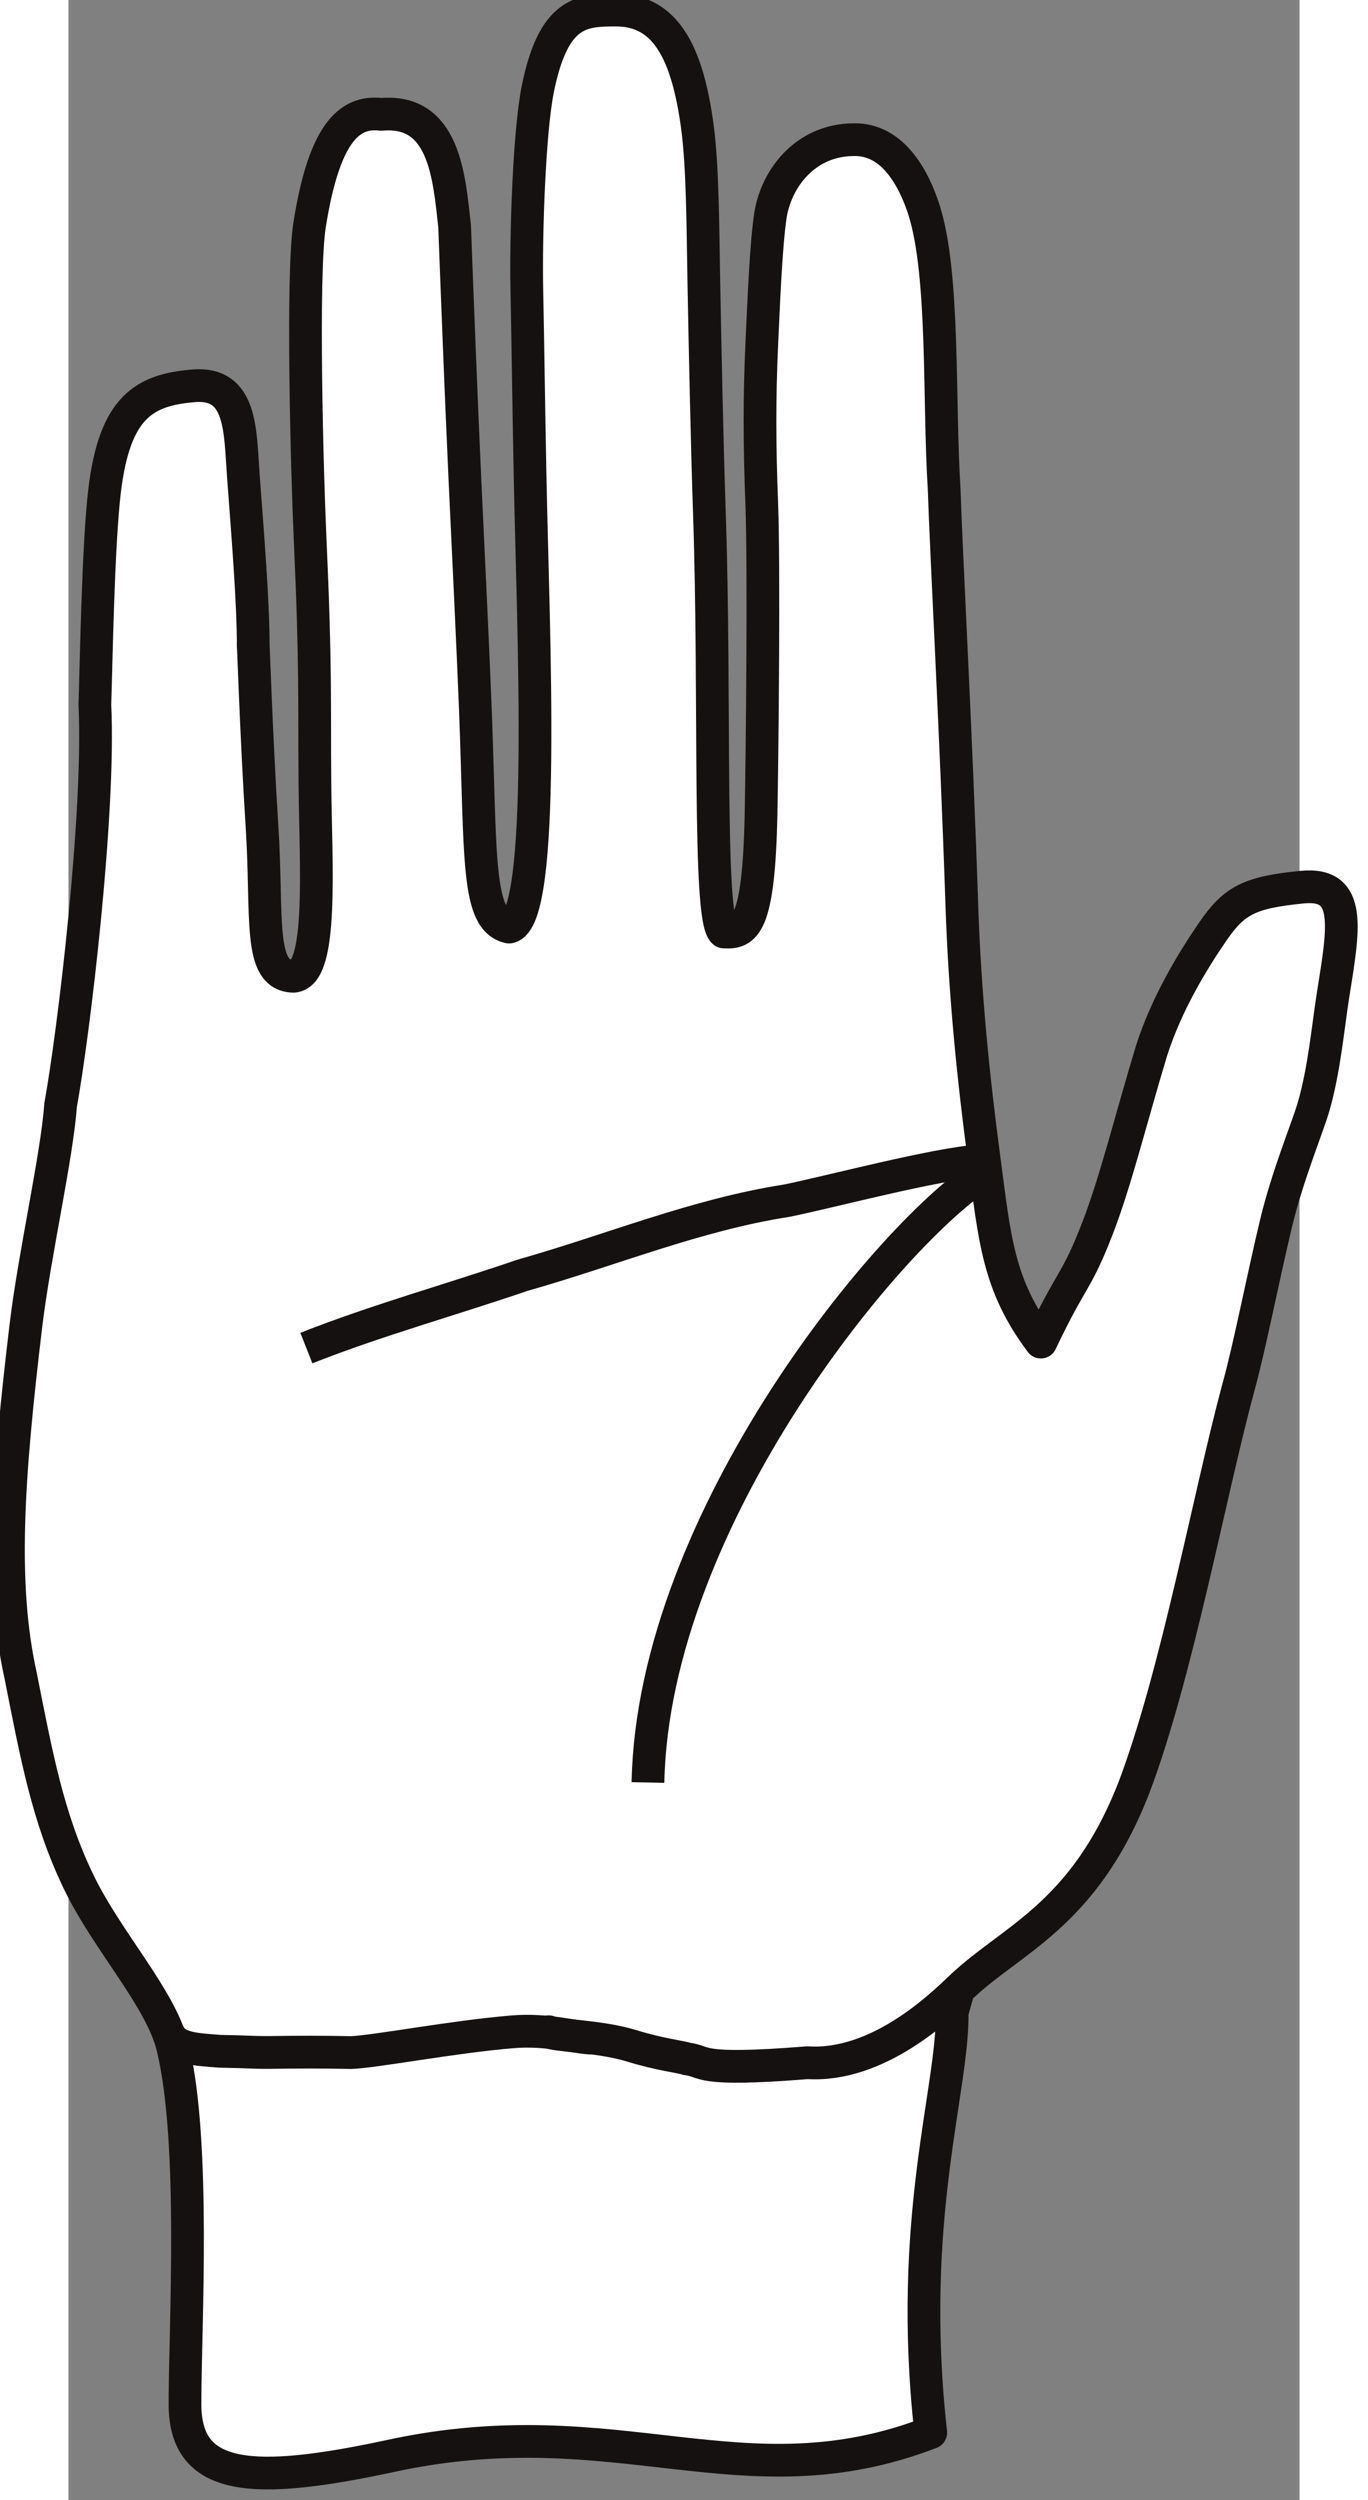 <svg
   xmlns:dc="http://purl.org/dc/elements/1.1/"
   xmlns:cc="http://creativecommons.org/ns#"
   xmlns:rdf="http://www.w3.org/1999/02/22-rdf-syntax-ns#"
   xmlns:svg="http://www.w3.org/2000/svg"
   xmlns="http://www.w3.org/2000/svg"
   xmlns:sodipodi="http://sodipodi.sourceforge.net/DTD/sodipodi-0.dtd"
   xmlns:inkscape="http://www.inkscape.org/namespaces/inkscape"
   version="1.0"
   width="96.412"
   height="176.092"
   viewBox="0 0 2.892 5.87"
   id="svg2"
   sodipodi:version="0.32"
   inkscape:version="0.92.3 (2405546, 2018-03-11)"
   sodipodi:docname="red_hand_of_ulster.svg"
   inkscape:output_extension="org.inkscape.output.svg.inkscape">
  <rect x="0" y="0" width="2.892" height="5.87" fill="#808080" stroke="none"/>
  <title
     id="title833">Red Hand of Ulster</title>
  <sodipodi:namedview
     inkscape:window-height="841"
     inkscape:window-width="1471"
     inkscape:pageshadow="2"
     inkscape:pageopacity="0.0"
     guidetolerance="10.0"
     gridtolerance="10.0"
     objecttolerance="10.0"
     borderopacity="1.0"
     bordercolor="#666666"
     pagecolor="#ffffff"
     id="base"
     showgrid="false"
     showguides="true"
     inkscape:guide-bbox="true"
     inkscape:zoom="1.8101934"
     inkscape:cx="70.555985"
     inkscape:cy="65.861975"
     inkscape:window-x="57"
     inkscape:window-y="-8"
     inkscape:current-layer="svg2"
     inkscape:window-maximized="1"
     fit-margin-top="0"
     fit-margin-left="0"
     fit-margin-right="0"
     fit-margin-bottom="0" />
  <defs
     id="defs16" />
  <g
     id="g1009"
     inkscape:label="redhand"
     transform="matrix(0.081,0,0,0.081,-15.669,-8.828)">
    <path
       sodipodi:nodetypes="cccssssscscsscsccssscssssssscssccssscscsssccscssscccc"
       d="m 219.259,166.661 c 1.476,-1.453 3.628,-2.087 5.099,-5.887 1.235,-3.272 2.175,-8.441 3.014,-11.556 0.31,-1.098 0.724,-3.222 1.098,-4.778 0.327,-1.362 0.909,-2.771 1.075,-3.333 0.323,-1.093 0.432,-2.368 0.574,-3.26 0.309,-1.941 0.573,-3.289 -0.89,-3.144 -1.529,0.151 -1.973,0.378 -2.603,1.298 -0.582,0.85 -1.33,2.073 -1.769,3.443 -0.601,1.982 -1.034,3.769 -1.569,5.152 -0.622,1.607 -0.736,1.387 -1.641,3.295 -1.249,-1.66 -1.337,-3 -1.646,-5.309 -0.307,-2.298 -0.559,-4.742 -0.647,-7.374 -0.164,-4.951 -0.452,-10.139 -0.513,-12.061 -0.162,-2.539 0.013,-6.191 -0.582,-8.067 -0.278,-0.874 -0.887,-2.08 -2.054,-2.043 -1.354,0.01 -2.217,1.074 -2.4,2.18 -0.132,0.874 -0.197,2.55 -0.25,3.682 -0.077,1.645 -0.067,3.055 -0.004,4.675 0.069,1.78 0.015,7.237 -0.02,9.012 -0.065,3.277 -0.473,3.458 -1.081,3.416 -0.469,-0.392 -0.232,-6.695 -0.417,-12.136 -0.07,-2.064 -0.125,-4.793 -0.161,-6.688 -0.029,-1.533 -0.028,-3.366 -0.193,-4.557 -0.281,-2.032 -0.878,-3.341 -2.352,-3.341 -0.994,0 -1.816,0.033 -2.272,2.293 -0.245,1.218 -0.35,4.19 -0.317,5.818 0.037,1.818 0.045,2.89 0.094,5.392 0.09,4.571 0.483,12.869 -0.607,13.078 -0.955,-0.205 -0.814,-2 -0.981,-6.342 -0.066,-1.71 -0.209,-4.638 -0.301,-6.61 -0.11,-2.359 -0.241,-5.794 -0.3,-7.368 -0.161,-1.454 -0.302,-3.403 -2.132,-3.238 -0.96,-0.117 -1.664,0.615 -2.074,3.204 -0.228,1.442 -0.073,7.189 0.015,9.101 0.173,3.805 0.118,4.735 0.14,7.131 0.021,2.325 0.245,5.492 -0.621,5.547 -1.042,-0.015 -0.743,-1.695 -0.915,-4.358 -0.168,-2.613 -0.274,-5.946 -0.253,-5.181 0,-1.345 -0.166,-3.322 -0.288,-4.975 -0.095,-1.291 -0.036,-2.714 -1.435,-2.601 -1.421,0.115 -2.293,0.596 -2.587,3.028 -0.19,1.576 -0.243,4.982 -0.284,6.217 0.153,3.141 -0.614,9.529 -0.995,11.612 -0.104,1.475 -0.758,4.328 -1.005,6.385 -0.53,4.427 -0.74,7.488 -0.154,10.141 0.46,2.315 0.787,4.125 1.683,5.982 0.832,1.725 2.387,3.376 2.73,4.793 0.668,2.766 0.355,8.106 0.355,10.349 0,2.243 1.949,2.364 5.983,1.496 6.596,-1.421 10.2,1.421 15.647,-0.673 -0.691,-6.207 0.655,-9.938 0.62,-12.181 z"
       id="path3484-5"
       style="fill:#ffff;fill-opacity:1;stroke:#161111;stroke-width:0.949;stroke-linecap:round;stroke-linejoin:round;stroke-miterlimit:4;stroke-dasharray:none;stroke-opacity:1"
       inkscape:connector-curvature="0" />
    <path
       sodipodi:nodetypes="cc"
       inkscape:connector-curvature="0"
       style="fill:none;fill-opacity:1;stroke:#161111;stroke-width:0.95;stroke-miterlimit:4;stroke-dasharray:none;stroke-opacity:1"
       id="path3488-5"
       d="m 210.251,160.657 c 0.15,-7.668 7.105,-16.029 9.777,-17.674" />
    <path
       sodipodi:nodetypes="cccc"
       inkscape:connector-curvature="0"
       id="path3953-9"
       d="m 200.343,148.064 c 2.054,-0.81 4.187,-1.398 6.274,-2.112 2.554,-0.721 5.028,-1.753 7.664,-2.161 1.27,-0.259 4.309,-1.067 5.604,-1.154"
       style="fill:none;stroke:#161111;stroke-width:0.95;stroke-linecap:butt;stroke-linejoin:miter;stroke-miterlimit:4;stroke-dasharray:none;stroke-opacity:1" />
    <path
       sodipodi:nodetypes="ccccsc"
       inkscape:connector-curvature="0"
       id="path3960-0"
       d="m 196.375,167.982 c 0.219,0.39 0.737,0.411 1.465,0.466 0.8,0.012 0.922,0.037 1.429,0.034 0.896,-0.013 1.475,-0.014 2.37,0.003 0.681,-0.021 2.989,-0.465 4.706,-0.603 0.961,-0.077 1.728,0.149 2.226,0.183"
       style="fill:none;stroke:#161111;stroke-width:0.95;stroke-linecap:round;stroke-linejoin:round;stroke-miterlimit:4;stroke-dasharray:none;stroke-opacity:1" />
    <path
       sodipodi:nodetypes="csccc"
       inkscape:connector-curvature="0"
       id="path3962-8"
       d="m 207.375,167.882 c 0.146,0.12 1.449,0.113 2.407,0.409 0.846,0.261 1.438,0.315 1.593,0.377 0.59,0.064 0.201,0.377 3.506,0.111 2.05,0.131 3.866,-1.639 4.377,-2.117"
       style="fill:none;stroke:#161111;stroke-width:0.95px;stroke-linecap:round;stroke-linejoin:round;stroke-opacity:1" />
  </g>
</svg>